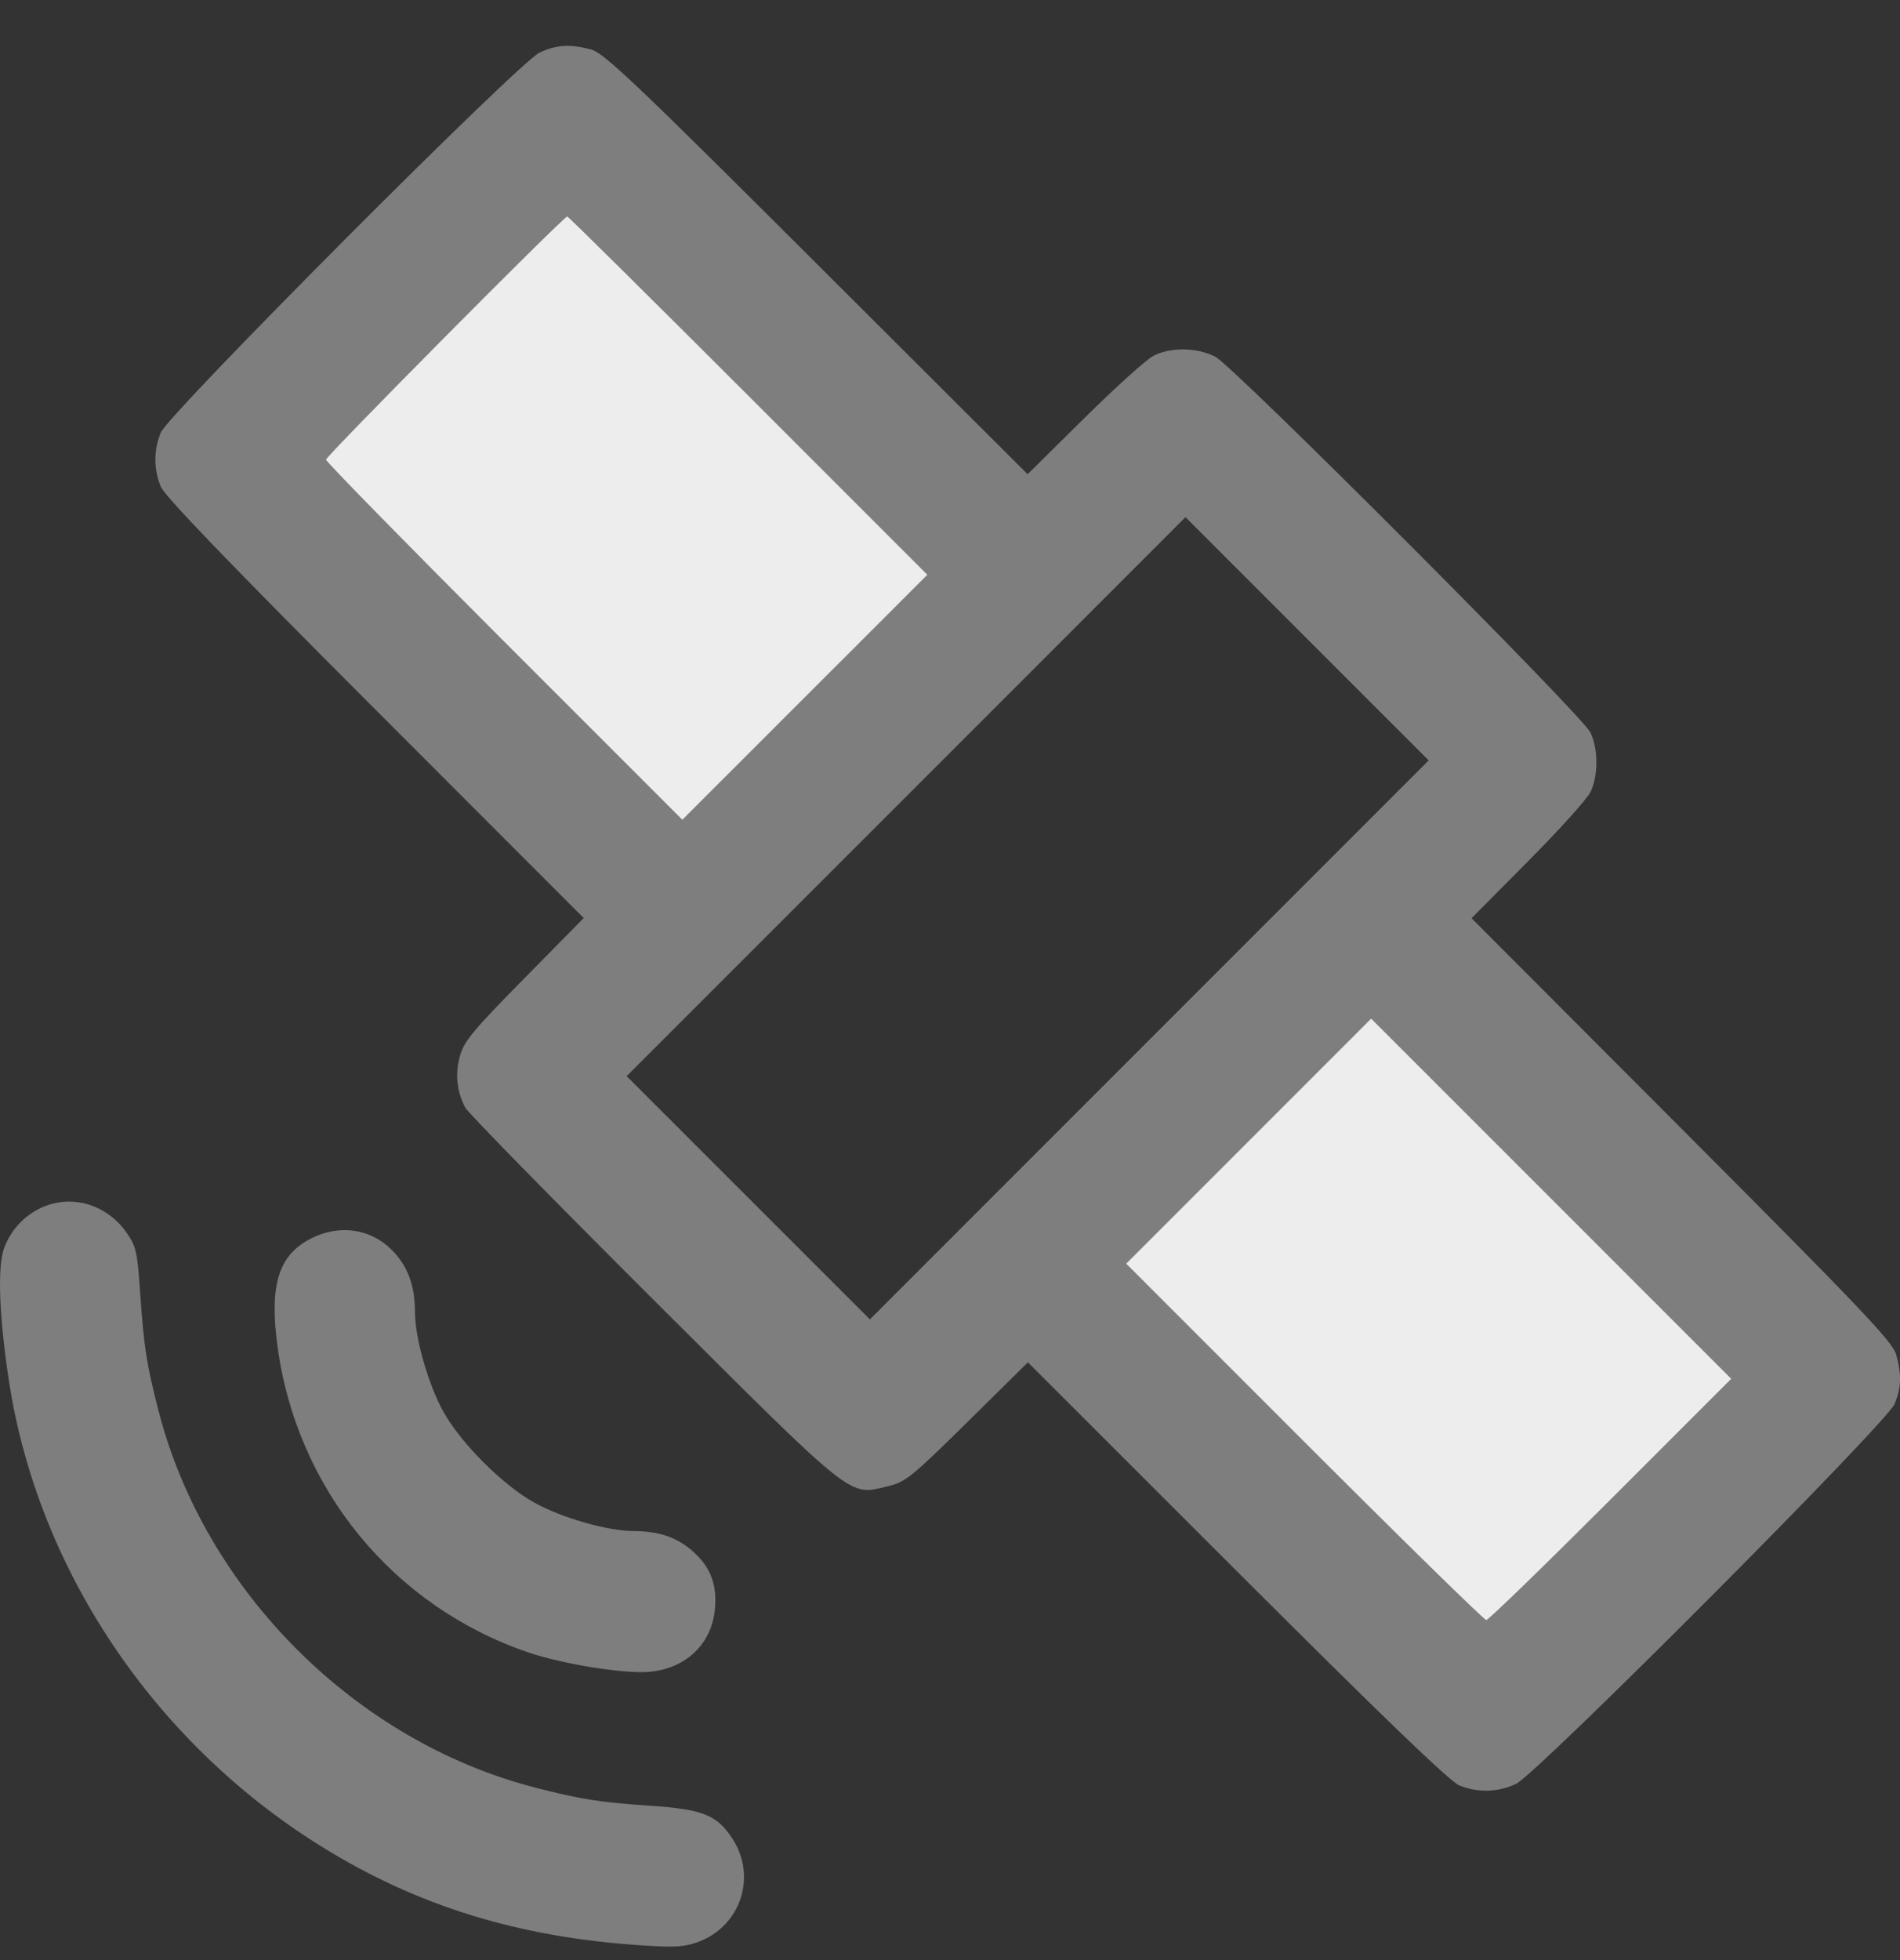 <svg width="32" height="33" viewBox="0 0 32 33" fill="none" xmlns="http://www.w3.org/2000/svg">
<rect x="0" y="0" width="32" height="33" fill="#333333" stroke="none"/>
<path fill-rule="evenodd" clip-rule="evenodd" d="M9.085 0.887C8.733 1.051 2.841 6.962 2.708 7.283C2.586 7.578 2.586 7.898 2.708 8.193C2.775 8.355 3.881 9.503 6.317 11.941L9.831 15.456L8.828 16.474C7.965 17.349 7.813 17.533 7.745 17.783C7.662 18.086 7.692 18.372 7.837 18.649C7.882 18.735 9.307 20.189 11.003 21.88C14.438 25.304 14.284 25.181 14.955 25.022C15.251 24.952 15.356 24.866 16.294 23.941L17.312 22.936L20.828 26.449C23.266 28.885 24.415 29.991 24.576 30.058C24.886 30.185 25.227 30.177 25.532 30.034C25.884 29.869 31.776 23.958 31.909 23.637C32.022 23.363 32.029 23.149 31.936 22.807C31.878 22.593 31.35 22.038 28.326 19.008L24.784 15.459L25.73 14.506C26.251 13.982 26.725 13.457 26.784 13.339C26.921 13.065 26.921 12.603 26.784 12.329C26.635 12.031 20.779 6.168 20.47 6.007C20.167 5.849 19.719 5.841 19.43 5.988C19.312 6.048 18.786 6.521 18.262 7.04L17.307 7.984L13.759 4.444C10.729 1.421 10.174 0.893 9.96 0.835C9.604 0.738 9.371 0.752 9.085 0.887ZM12.603 6.66L15.62 9.677L13.556 11.74L11.492 13.803L8.49 10.802C6.84 9.151 5.489 7.773 5.489 7.739C5.489 7.677 9.492 3.643 9.554 3.643C9.571 3.643 10.943 5 12.603 6.66ZM19.357 17.507L14.651 22.213L12.602 20.165L10.554 18.118L15.26 13.413L19.966 8.707L22.014 10.755L24.062 12.802L19.357 17.507ZM27.127 25.245C26.009 26.363 25.067 27.277 25.032 27.277C24.997 27.277 23.618 25.927 21.967 24.276L18.966 21.275L21.029 19.212L23.093 17.148L26.126 20.18L29.159 23.213L27.127 25.245ZM0.776 20.3C0.453 20.42 0.198 20.675 0.072 21.004C-0.045 21.311 -0.018 22.127 0.145 23.213C0.622 26.401 2.585 29.333 5.414 31.088C7.036 32.094 8.74 32.618 10.82 32.753C11.377 32.789 11.54 32.778 11.771 32.69C12.478 32.42 12.749 31.591 12.337 30.958C12.073 30.554 11.843 30.462 10.944 30.401C10.093 30.343 9.782 30.294 9.011 30.095C5.984 29.314 3.452 26.782 2.671 23.756C2.471 22.983 2.423 22.674 2.364 21.812C2.314 21.072 2.294 20.984 2.131 20.752C1.813 20.3 1.268 20.118 0.776 20.3ZM5.249 20.846C4.692 21.122 4.533 21.626 4.674 22.67C4.999 25.067 6.619 27.043 8.897 27.82C9.407 27.994 10.314 28.152 10.8 28.152C11.48 28.153 11.98 27.727 12.04 27.096C12.08 26.685 11.971 26.391 11.681 26.129C11.411 25.885 11.103 25.778 10.674 25.777C10.237 25.777 9.458 25.554 8.997 25.297C8.468 25.003 7.763 24.298 7.469 23.77C7.213 23.309 6.99 22.53 6.989 22.093C6.989 21.676 6.885 21.364 6.659 21.108C6.299 20.697 5.754 20.596 5.249 20.846Z" fill="#EDEDED" fill-opacity="0.4"/>
<path d="M12.603 6.66L15.62 9.677L13.556 11.74L11.492 13.803L8.49 10.802C6.84 9.151 5.489 7.773 5.489 7.739C5.489 7.677 9.492 3.643 9.554 3.643C9.571 3.643 10.943 5 12.603 6.66Z" fill="#EDEDED"/>
<path d="M27.127 25.245C26.009 26.363 25.067 27.277 25.032 27.277C24.997 27.277 23.618 25.927 21.967 24.276L18.966 21.275L21.029 19.212L23.093 17.148L26.126 20.18L29.159 23.213L27.127 25.245Z" fill="#EDEDED"/>
</svg>
